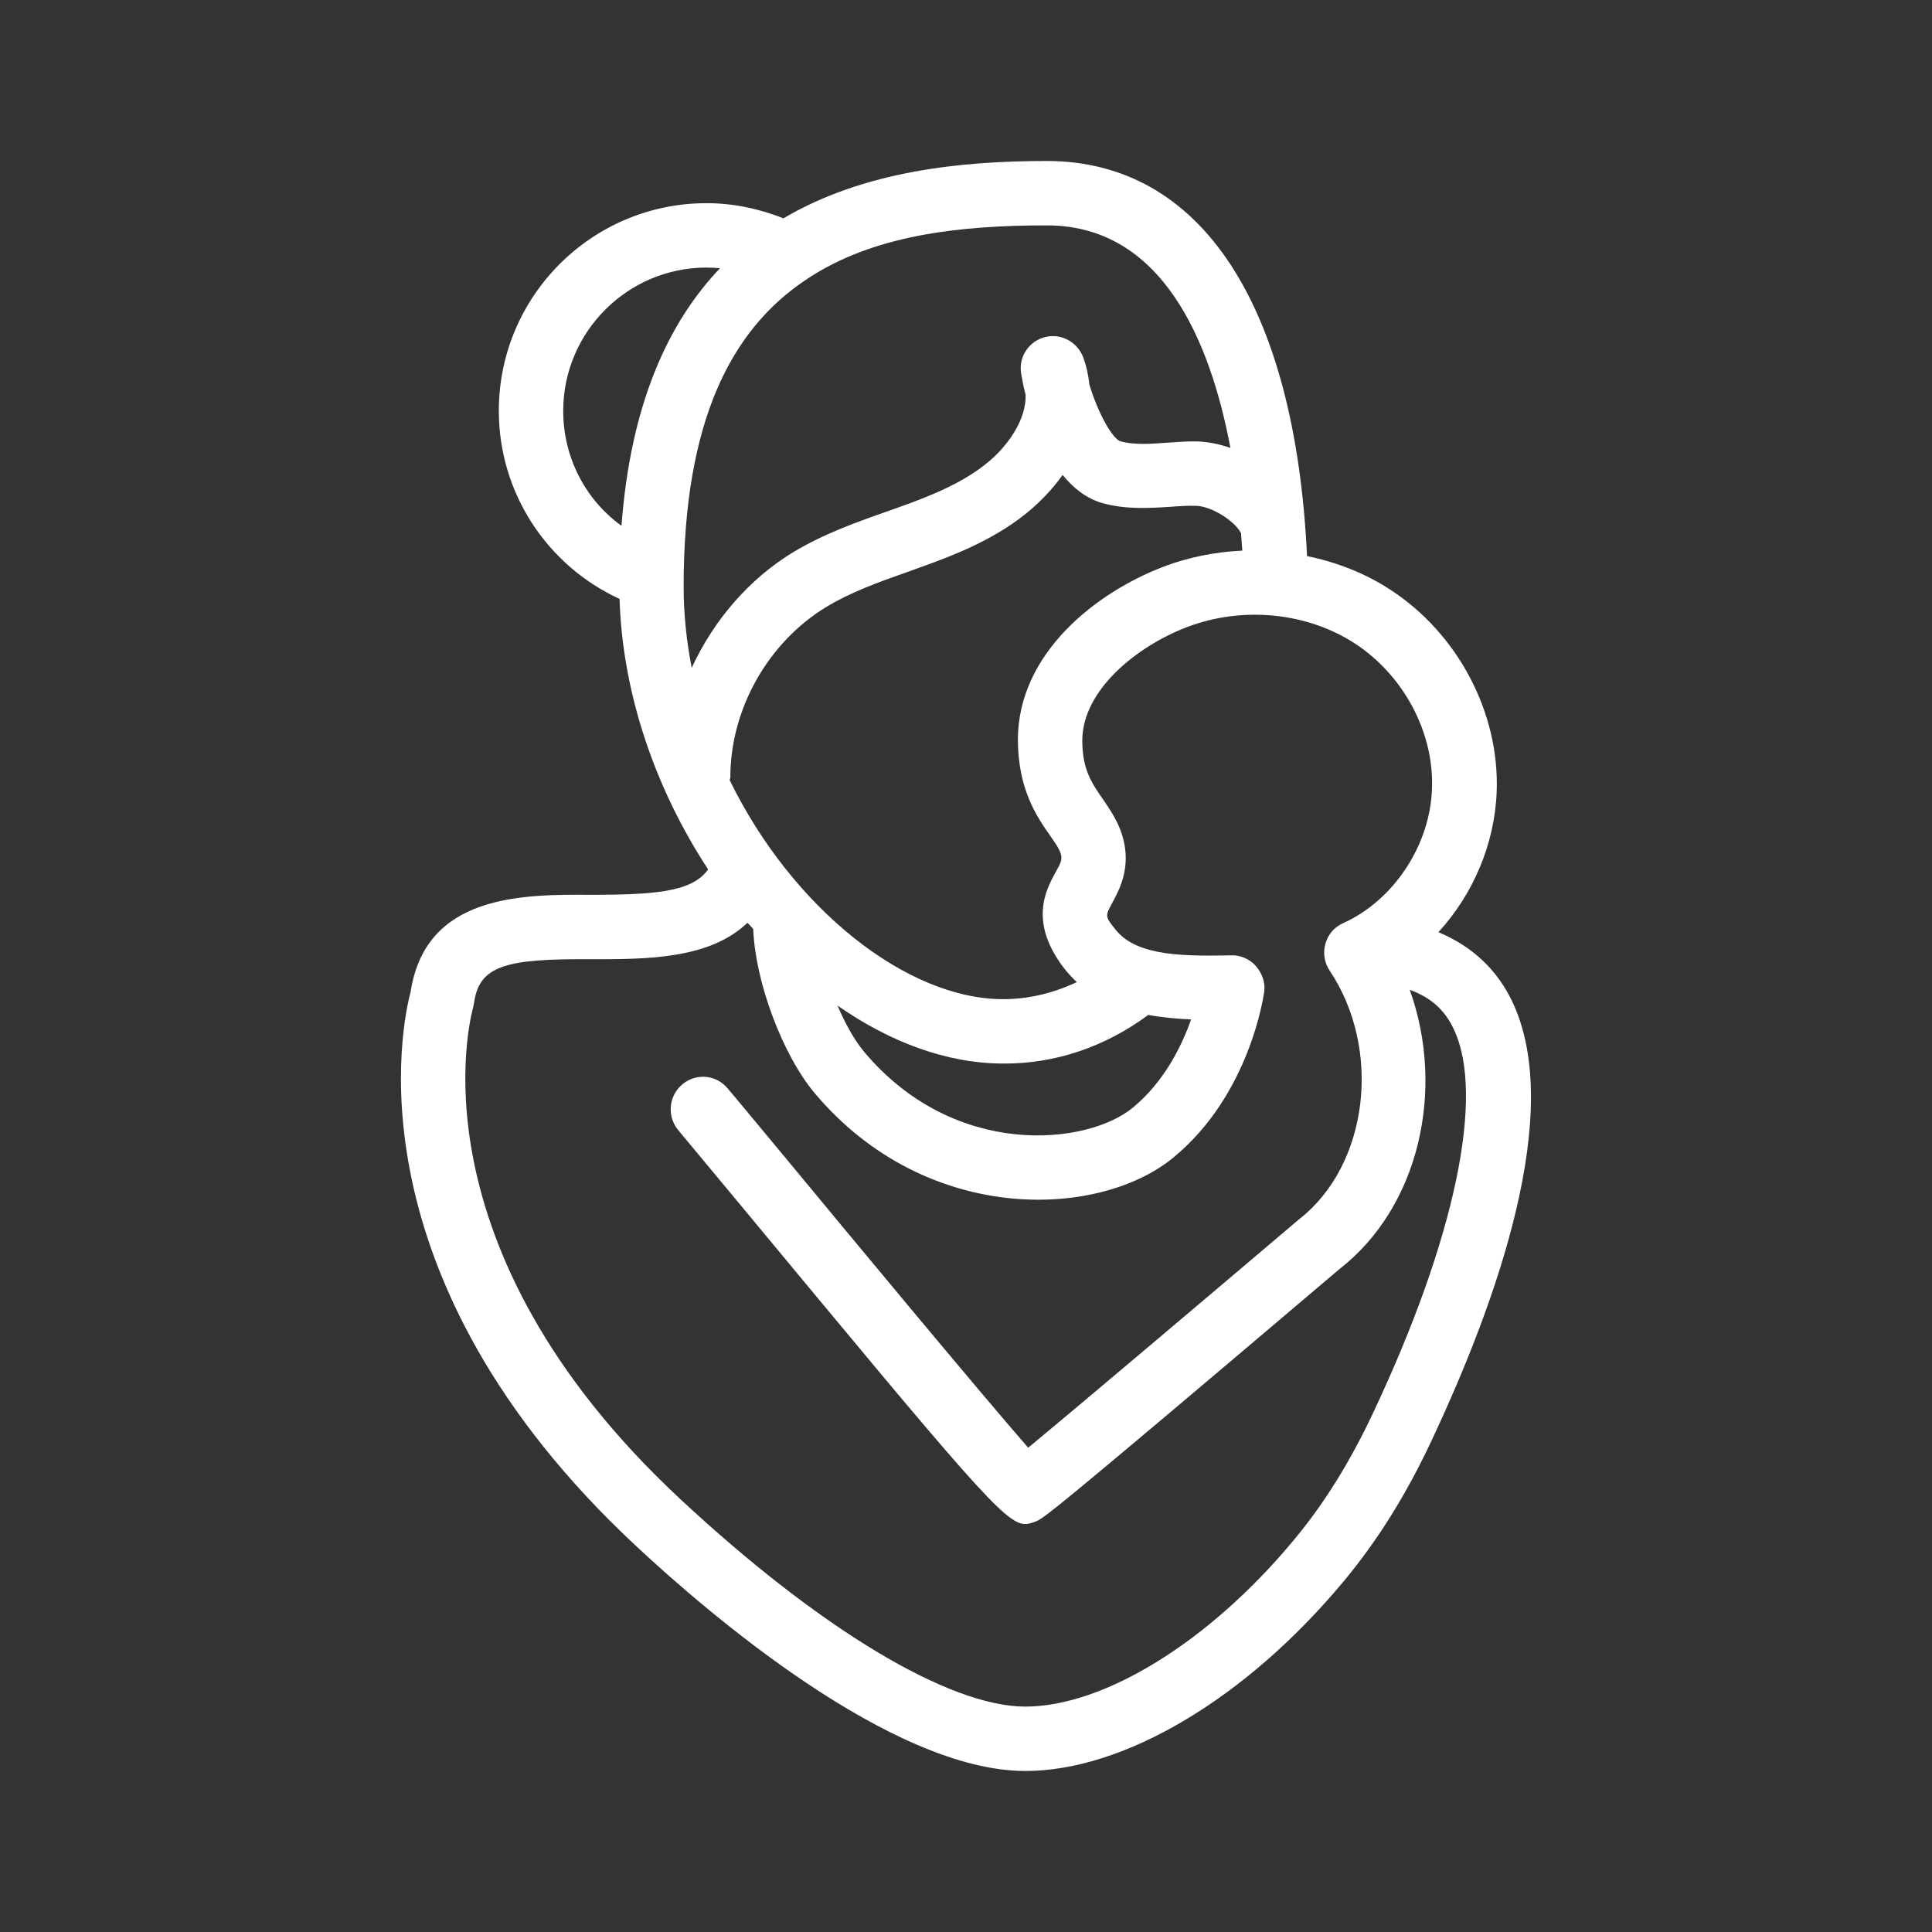 <svg width="79" height="79" viewBox="0 0 79 79" fill="none" xmlns="http://www.w3.org/2000/svg">
<rect x="0" y="0" width="79" height="79" fill="#333333" stroke="none"/>
<path d="M24.228 36.59C21.319 36.563 17.395 36.577 16.789 40.566C16.46 41.778 14.156 52.179 26.019 63.226C28.982 65.991 36.473 72.416 41.924 72.416C45.967 72.416 50.944 69.454 54.92 64.688C56.316 63.015 57.514 61.106 58.567 58.842C61.227 53.167 63.965 45.464 61.846 40.974C61.214 39.631 60.173 38.683 58.817 38.117C60.239 36.563 61.121 34.51 61.2 32.363C61.319 29.137 59.607 25.898 56.842 24.108C55.815 23.436 54.657 22.989 53.445 22.738C52.958 12.455 49.113 6.583 42.806 6.583C39.331 6.583 35.341 6.978 32.036 8.927C31.035 8.532 29.982 8.308 28.889 8.308C24.202 8.308 20.397 12.113 20.397 16.8C20.397 20.145 22.359 23.12 25.334 24.49C25.453 28.4 26.822 32.297 28.955 35.55C28.284 36.511 26.625 36.577 24.228 36.59ZM42.938 34.167C43.215 34.562 43.373 34.799 43.399 35.023C43.412 35.181 43.373 35.3 43.162 35.668C42.767 36.392 42.03 37.735 43.583 39.684C43.728 39.855 43.873 40.013 44.031 40.158C43.083 40.606 42.069 40.856 41.016 40.856C37.066 40.856 32.392 37.13 29.837 31.902C29.837 31.863 29.864 31.823 29.864 31.784C29.864 28.993 31.404 26.267 33.787 24.819C34.788 24.213 35.92 23.805 37.118 23.384C37.434 23.265 37.751 23.16 38.066 23.041C39.633 22.462 41.411 21.685 42.754 20.263C43.017 19.987 43.241 19.71 43.452 19.421C43.886 19.96 44.426 20.382 45.058 20.566C46.032 20.843 47.007 20.777 47.849 20.724C48.205 20.698 48.534 20.671 48.916 20.684C49.535 20.698 50.496 21.303 50.746 21.804C50.759 22.054 50.785 22.278 50.799 22.515C49.706 22.567 48.613 22.778 47.573 23.173C44.821 24.226 41.621 26.715 41.621 30.257C41.635 32.284 42.385 33.377 42.938 34.167ZM46.954 41.501C47.533 41.606 48.126 41.659 48.705 41.685C48.323 42.765 47.612 44.227 46.322 45.293C44.452 46.834 39.028 47.413 35.328 43.002C34.946 42.541 34.564 41.87 34.248 41.119C36.381 42.607 38.712 43.489 41.029 43.489C43.149 43.502 45.19 42.804 46.954 41.501ZM50.312 18.314C49.851 18.157 49.39 18.064 48.968 18.051C48.547 18.038 48.126 18.078 47.691 18.104C46.993 18.157 46.335 18.196 45.795 18.038C45.453 17.893 44.874 16.827 44.544 15.721C44.505 15.352 44.426 14.97 44.294 14.615C44.057 13.983 43.386 13.614 42.727 13.785C42.069 13.956 41.648 14.588 41.753 15.26C41.793 15.497 41.845 15.8 41.938 16.142C41.964 17.169 41.227 18.078 40.858 18.473C39.883 19.5 38.448 20.118 37.171 20.592L36.249 20.922C34.972 21.369 33.656 21.843 32.431 22.581C30.614 23.686 29.179 25.372 28.284 27.307C28.073 26.228 27.954 25.108 27.954 23.989C27.954 17.169 29.93 13.469 32.931 11.455C32.958 11.441 32.984 11.428 33.011 11.402C35.683 9.625 39.172 9.216 42.806 9.216C47.507 9.216 49.482 13.917 50.312 18.314ZM23.03 16.8C23.03 13.575 25.663 10.941 28.889 10.941C29.074 10.941 29.258 10.954 29.442 10.967C27.309 13.206 25.782 16.55 25.413 21.501C23.939 20.434 23.03 18.709 23.03 16.8ZM30.799 37.986C30.878 40.105 31.97 43.094 33.313 44.7C37.856 50.099 44.926 49.862 47.994 47.321C51.115 44.74 51.668 40.711 51.694 40.553C51.747 40.171 51.602 39.789 51.352 39.5C51.102 39.21 50.693 39.039 50.325 39.065C48.547 39.092 46.52 39.131 45.637 38.038C45.176 37.472 45.19 37.459 45.466 36.945C45.73 36.458 46.138 35.721 46.006 34.694C45.888 33.825 45.466 33.219 45.097 32.679C44.65 32.034 44.255 31.468 44.255 30.283C44.255 28.229 46.467 26.438 48.521 25.648C50.785 24.779 53.419 25.029 55.394 26.307C57.395 27.61 58.646 29.954 58.554 32.258C58.475 34.575 56.974 36.827 54.92 37.748C54.564 37.907 54.301 38.209 54.196 38.591C54.09 38.973 54.156 39.368 54.367 39.684C56.526 42.91 55.96 47.637 53.129 49.849C49.574 52.864 44.163 57.446 42.043 59.197C40.055 56.919 34.656 50.415 32.142 47.373C29.837 44.595 29.758 44.503 29.666 44.411C29.166 43.91 28.363 43.897 27.836 44.398C27.323 44.885 27.283 45.701 27.757 46.241C27.889 46.399 28.81 47.505 30.101 49.059C39.765 60.711 41.095 62.318 41.924 62.318C42.056 62.318 42.175 62.278 42.319 62.225C42.635 62.12 42.78 62.067 54.775 51.889C58.04 49.348 59.107 44.542 57.645 40.474C58.488 40.777 59.081 41.29 59.449 42.093C60.726 44.793 59.502 50.639 56.171 57.722C55.209 59.776 54.13 61.514 52.879 63.002C49.456 67.123 45.15 69.783 41.924 69.783C38.804 69.783 33.524 66.61 27.823 61.304C16.723 50.968 19.238 41.606 19.343 41.211C19.357 41.145 19.37 41.08 19.383 41.014C19.594 39.46 20.726 39.197 24.215 39.223C26.44 39.223 29.008 39.223 30.561 37.735C30.654 37.814 30.72 37.907 30.799 37.986Z" fill="white"/>
</svg>
